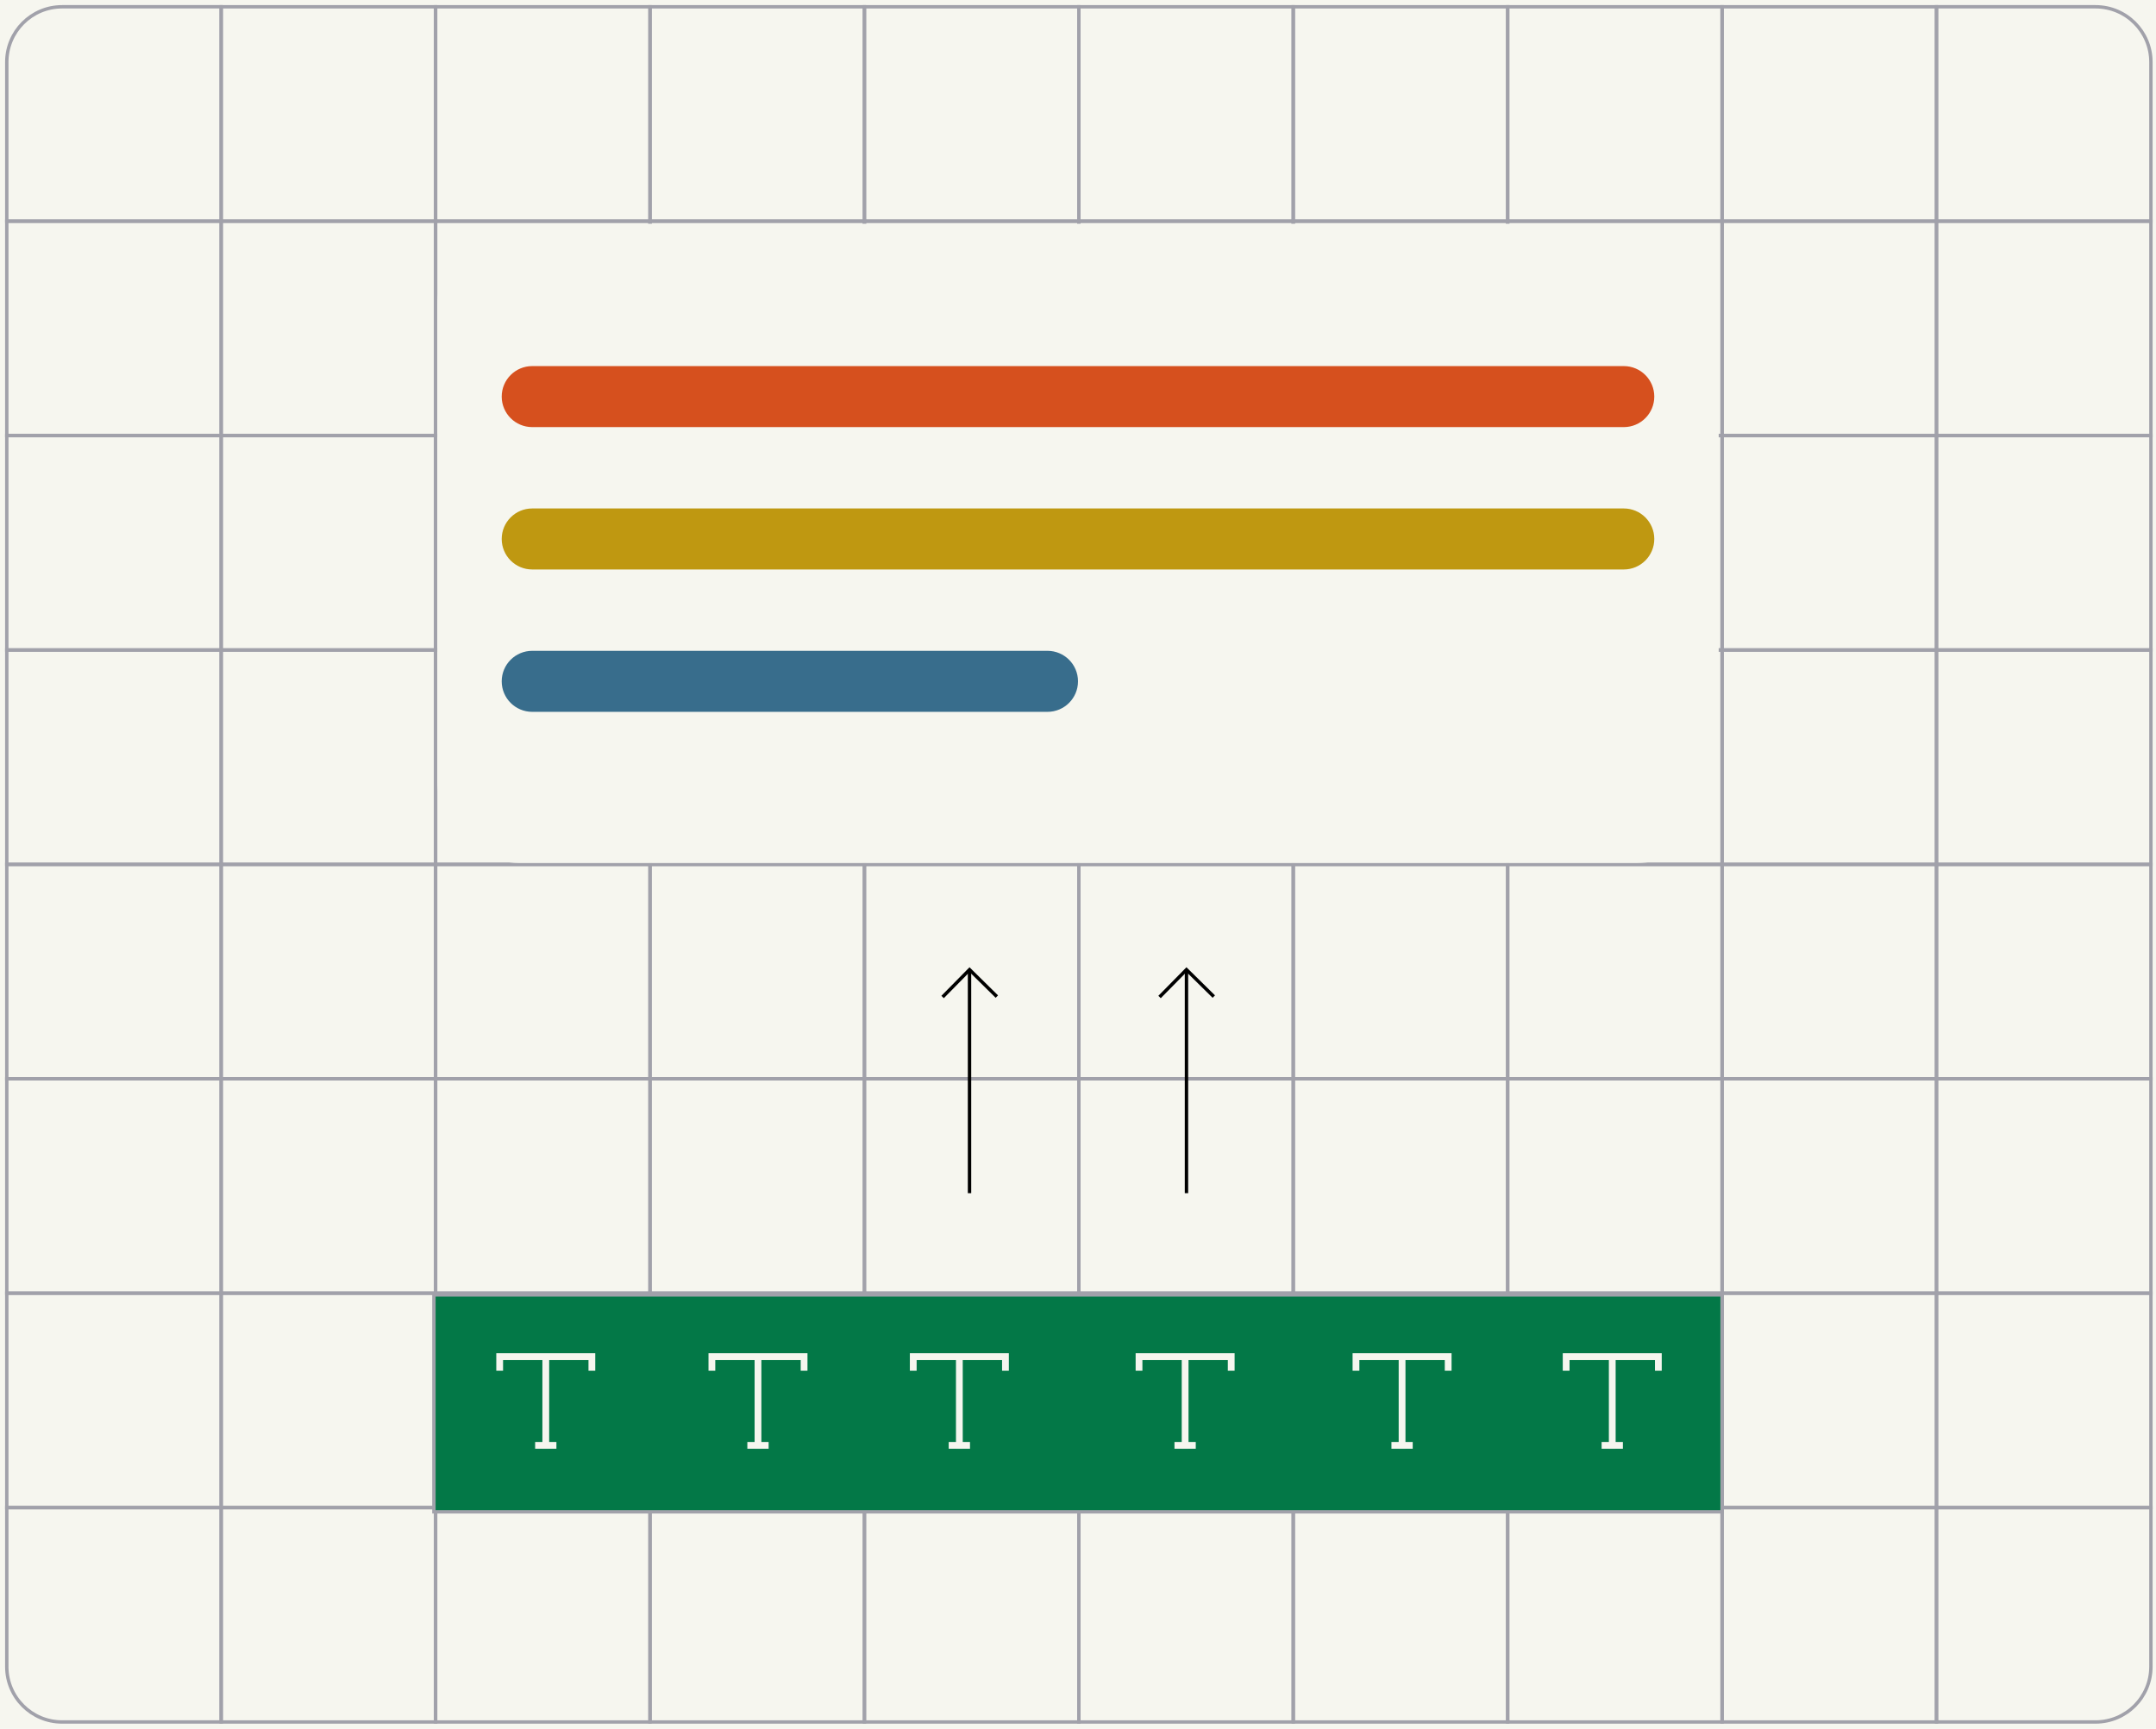 <svg width="318" height="255" viewBox="0 0 318 255" fill="none" xmlns="http://www.w3.org/2000/svg">
<rect width="318" height="255" fill="#F6F6EF"/>
<path d="M1 127.5H32.625V159.125H1V127.5Z" stroke="#A1A1AA" stroke-width="0.5"/>
<path d="M1 222.375H32.625V254H9.161C4.654 254 1 250.346 1 245.839V222.375Z" stroke="#A1A1AA" stroke-width="0.5"/>
<rect x="254" y="127.5" width="31.625" height="31.625" stroke="#A1A1AA" stroke-width="0.5"/>
<rect x="254" y="222.375" width="31.625" height="31.625" stroke="#A1A1AA" stroke-width="0.5"/>
<rect x="127.5" y="127.5" width="31.625" height="31.625" stroke="#A1A1AA" stroke-width="0.5"/>
<rect x="127.5" y="222.375" width="31.625" height="31.625" stroke="#A1A1AA" stroke-width="0.5"/>
<rect x="64.25" y="127.5" width="31.625" height="31.625" stroke="#A1A1AA" stroke-width="0.5"/>
<rect x="64.25" y="222.375" width="31.625" height="31.625" stroke="#A1A1AA" stroke-width="0.5"/>
<rect x="190.75" y="127.5" width="31.625" height="31.625" stroke="#A1A1AA" stroke-width="0.5"/>
<rect x="190.75" y="222.375" width="31.625" height="31.625" stroke="#A1A1AA" stroke-width="0.5"/>
<rect x="32.625" y="127.5" width="31.625" height="31.625" stroke="#A1A1AA" stroke-width="0.5"/>
<rect x="32.625" y="222.375" width="31.625" height="31.625" stroke="#A1A1AA" stroke-width="0.5"/>
<path d="M285.625 127.5H317.25V159.125H285.625V127.5Z" stroke="#A1A1AA" stroke-width="0.5"/>
<path d="M285.625 222.375H317.25V245.839C317.25 250.346 313.596 254 309.089 254H285.625V222.375Z" stroke="#A1A1AA" stroke-width="0.5"/>
<rect x="159.125" y="127.5" width="31.625" height="31.625" stroke="#A1A1AA" stroke-width="0.5"/>
<rect x="159.125" y="222.375" width="31.625" height="31.625" stroke="#A1A1AA" stroke-width="0.5"/>
<rect x="95.875" y="127.5" width="31.625" height="31.625" stroke="#A1A1AA" stroke-width="0.5"/>
<rect x="95.875" y="222.375" width="31.625" height="31.625" stroke="#A1A1AA" stroke-width="0.5"/>
<rect x="222.375" y="127.5" width="31.625" height="31.625" stroke="#A1A1AA" stroke-width="0.5"/>
<rect x="222.375" y="222.375" width="31.625" height="31.625" stroke="#A1A1AA" stroke-width="0.5"/>
<rect x="1" y="64.25" width="31.625" height="31.625" stroke="#A1A1AA" stroke-width="0.5"/>
<rect x="1" y="159.125" width="31.625" height="31.625" stroke="#A1A1AA" stroke-width="0.5"/>
<rect x="254" y="64.25" width="31.625" height="31.625" stroke="#A1A1AA" stroke-width="0.5"/>
<rect x="254" y="159.125" width="31.625" height="31.625" stroke="#A1A1AA" stroke-width="0.5"/>
<rect x="127.5" y="64.25" width="31.625" height="31.625" stroke="#A1A1AA" stroke-width="0.5"/>
<rect x="127.5" y="159.125" width="31.625" height="31.625" stroke="#A1A1AA" stroke-width="0.5"/>
<rect x="64.25" y="64.25" width="31.625" height="31.625" stroke="#A1A1AA" stroke-width="0.5"/>
<rect x="64.25" y="159.125" width="31.625" height="31.625" stroke="#A1A1AA" stroke-width="0.5"/>
<rect x="190.75" y="64.25" width="31.625" height="31.625" stroke="#A1A1AA" stroke-width="0.5"/>
<rect x="190.75" y="159.125" width="31.625" height="31.625" stroke="#A1A1AA" stroke-width="0.5"/>
<rect x="32.625" y="64.25" width="31.625" height="31.625" stroke="#A1A1AA" stroke-width="0.5"/>
<rect x="32.625" y="159.125" width="31.625" height="31.625" stroke="#A1A1AA" stroke-width="0.5"/>
<rect x="285.625" y="64.25" width="31.625" height="31.625" stroke="#A1A1AA" stroke-width="0.5"/>
<rect x="285.625" y="159.125" width="31.625" height="31.625" stroke="#A1A1AA" stroke-width="0.5"/>
<rect x="159.125" y="64.25" width="31.625" height="31.625" stroke="#A1A1AA" stroke-width="0.5"/>
<rect x="159.125" y="159.125" width="31.625" height="31.625" stroke="#A1A1AA" stroke-width="0.5"/>
<rect x="95.875" y="64.25" width="31.625" height="31.625" stroke="#A1A1AA" stroke-width="0.5"/>
<rect x="95.875" y="159.125" width="31.625" height="31.625" stroke="#A1A1AA" stroke-width="0.5"/>
<rect x="222.375" y="64.25" width="31.625" height="31.625" stroke="#A1A1AA" stroke-width="0.5"/>
<rect x="222.375" y="159.125" width="31.625" height="31.625" stroke="#A1A1AA" stroke-width="0.5"/>
<rect x="1" y="32.625" width="31.625" height="31.625" stroke="#A1A1AA" stroke-width="0.5"/>
<path d="M1 9.161C1 4.654 4.654 1 9.161 1H32.625V32.625H1V9.161Z" stroke="#A1A1AA" stroke-width="0.5"/>
<rect x="254" y="32.625" width="31.625" height="31.625" stroke="#A1A1AA" stroke-width="0.5"/>
<rect x="254" y="1" width="31.625" height="31.625" stroke="#A1A1AA" stroke-width="0.5"/>
<rect x="127.5" y="32.625" width="31.625" height="31.625" stroke="#A1A1AA" stroke-width="0.5"/>
<rect x="127.5" y="1" width="31.625" height="31.625" stroke="#A1A1AA" stroke-width="0.5"/>
<rect x="64.25" y="32.625" width="31.625" height="31.625" stroke="#A1A1AA" stroke-width="0.5"/>
<rect x="64.25" y="1" width="31.625" height="31.625" stroke="#A1A1AA" stroke-width="0.5"/>
<rect x="190.75" y="32.625" width="31.625" height="31.625" stroke="#A1A1AA" stroke-width="0.5"/>
<rect x="190.75" y="1" width="31.625" height="31.625" stroke="#A1A1AA" stroke-width="0.5"/>
<rect x="32.625" y="32.625" width="31.625" height="31.625" stroke="#A1A1AA" stroke-width="0.5"/>
<rect x="32.625" y="1" width="31.625" height="31.625" stroke="#A1A1AA" stroke-width="0.5"/>
<rect x="285.625" y="32.625" width="31.625" height="31.625" stroke="#A1A1AA" stroke-width="0.5"/>
<path d="M285.625 1H309.089C313.596 1 317.25 4.654 317.25 9.161V32.625H285.625V1Z" stroke="#A1A1AA" stroke-width="0.5"/>
<rect x="159.125" y="32.625" width="31.625" height="31.625" stroke="#A1A1AA" stroke-width="0.5"/>
<rect x="159.125" y="1" width="31.625" height="31.625" stroke="#A1A1AA" stroke-width="0.5"/>
<rect x="95.875" y="32.625" width="31.625" height="31.625" stroke="#A1A1AA" stroke-width="0.5"/>
<rect x="95.875" y="1" width="31.625" height="31.625" stroke="#A1A1AA" stroke-width="0.5"/>
<rect x="222.375" y="32.625" width="31.625" height="31.625" stroke="#A1A1AA" stroke-width="0.5"/>
<rect x="222.375" y="1" width="31.625" height="31.625" stroke="#A1A1AA" stroke-width="0.5"/>
<rect x="1" y="95.875" width="31.625" height="31.625" stroke="#A1A1AA" stroke-width="0.5"/>
<rect x="1" y="190.75" width="31.625" height="31.625" stroke="#A1A1AA" stroke-width="0.5"/>
<rect x="254" y="95.875" width="31.625" height="31.625" stroke="#A1A1AA" stroke-width="0.5"/>
<rect x="254" y="190.75" width="31.625" height="31.625" stroke="#A1A1AA" stroke-width="0.5"/>
<rect x="127.5" y="95.875" width="31.625" height="31.625" stroke="#A1A1AA" stroke-width="0.5"/>
<rect x="127.5" y="190.75" width="31.625" height="31.625" stroke="#A1A1AA" stroke-width="0.5"/>
<rect x="64.25" y="95.875" width="31.625" height="31.625" stroke="#A1A1AA" stroke-width="0.5"/>
<rect x="64.25" y="190.75" width="31.625" height="31.625" stroke="#A1A1AA" stroke-width="0.5"/>
<rect x="190.75" y="95.875" width="31.625" height="31.625" stroke="#A1A1AA" stroke-width="0.5"/>
<rect x="190.75" y="190.75" width="31.625" height="31.625" stroke="#A1A1AA" stroke-width="0.5"/>
<rect x="32.625" y="95.875" width="31.625" height="31.625" stroke="#A1A1AA" stroke-width="0.5"/>
<rect x="32.625" y="190.75" width="31.625" height="31.625" stroke="#A1A1AA" stroke-width="0.5"/>
<rect x="285.625" y="95.875" width="31.625" height="31.625" stroke="#A1A1AA" stroke-width="0.5"/>
<rect x="285.625" y="190.75" width="31.625" height="31.625" stroke="#A1A1AA" stroke-width="0.5"/>
<rect x="159.125" y="95.875" width="31.625" height="31.625" stroke="#A1A1AA" stroke-width="0.5"/>
<rect x="159.125" y="190.75" width="31.625" height="31.625" stroke="#A1A1AA" stroke-width="0.5"/>
<rect x="95.875" y="95.875" width="31.625" height="31.625" stroke="#A1A1AA" stroke-width="0.5"/>
<rect x="95.875" y="190.75" width="31.625" height="31.625" stroke="#A1A1AA" stroke-width="0.5"/>
<rect x="222.375" y="95.875" width="31.625" height="31.625" stroke="#A1A1AA" stroke-width="0.5"/>
<rect x="222.375" y="190.75" width="31.625" height="31.625" stroke="#A1A1AA" stroke-width="0.5"/>
<rect x="64" y="191" width="190" height="32" fill="#037847" stroke="#A1A1AA" stroke-width="0.5"/>
<rect x="64.5" y="33" width="189" height="94.3" rx="12" fill="#F6F6EF"/>
<path d="M74 58.5C74 56.015 76.015 54 78.5 54H239.5C241.985 54 244 56.015 244 58.5C244 60.985 241.985 63 239.5 63H78.5C76.015 63 74 60.985 74 58.5Z" fill="#D6501E"/>
<path d="M74 79.5C74 77.015 76.015 75 78.5 75H239.5C241.985 75 244 77.015 244 79.5C244 81.985 241.985 84 239.5 84H78.5C76.015 84 74 81.985 74 79.5Z" fill="#BF9811"/>
<path d="M74 100.5C74 98.015 76.015 96 78.5 96H154.5C156.985 96 159 98.015 159 100.5C159 102.985 156.985 105 154.5 105H78.5C76.015 105 74 102.985 74 100.5Z" fill="#386D8C"/>
<path d="M105 202.192V200.1H118.599V202.192" stroke="#F6F6EF"/>
<path d="M111.8 200.1L111.8 213.699" stroke="#F6F6EF"/>
<line x1="110.23" y1="213.198" x2="113.369" y2="213.198" stroke="#F6F6EF"/>
<path d="M73.7 202.192V200.1H87.299V202.192" stroke="#F6F6EF"/>
<path d="M80.5 200.1L80.5 213.699" stroke="#F6F6EF"/>
<line x1="78.931" y1="213.198" x2="82.069" y2="213.198" stroke="#F6F6EF"/>
<path d="M134.7 202.192V200.1H148.3V202.192" stroke="#F6F6EF"/>
<path d="M141.5 200.1L141.5 213.699" stroke="#F6F6EF"/>
<line x1="139.931" y1="213.198" x2="143.069" y2="213.198" stroke="#F6F6EF"/>
<path d="M168 202.192V200.1H181.599V202.192" stroke="#F6F6EF"/>
<path d="M174.8 200.1L174.8 213.699" stroke="#F6F6EF"/>
<line x1="173.23" y1="213.198" x2="176.369" y2="213.198" stroke="#F6F6EF"/>
<path d="M200 202.192V200.1H213.599V202.192" stroke="#F6F6EF"/>
<path d="M206.8 200.1L206.8 213.699" stroke="#F6F6EF"/>
<line x1="205.23" y1="213.198" x2="208.369" y2="213.198" stroke="#F6F6EF"/>
<path d="M231 202.192V200.1H244.599V202.192" stroke="#F6F6EF"/>
<path d="M237.8 200.1L237.8 213.699" stroke="#F6F6EF"/>
<line x1="236.23" y1="213.198" x2="239.369" y2="213.198" stroke="#F6F6EF"/>
<path d="M147.03 147L143 143.03L139.03 147.061" stroke="black" stroke-width="0.5"/>
<path d="M179.03 147L175 143.03L171.03 147.061" stroke="black" stroke-width="0.5"/>
<path d="M143 143L143 176" stroke="black" stroke-width="0.5"/>
<path d="M175 143L175 176" stroke="black" stroke-width="0.5"/>
</svg>
